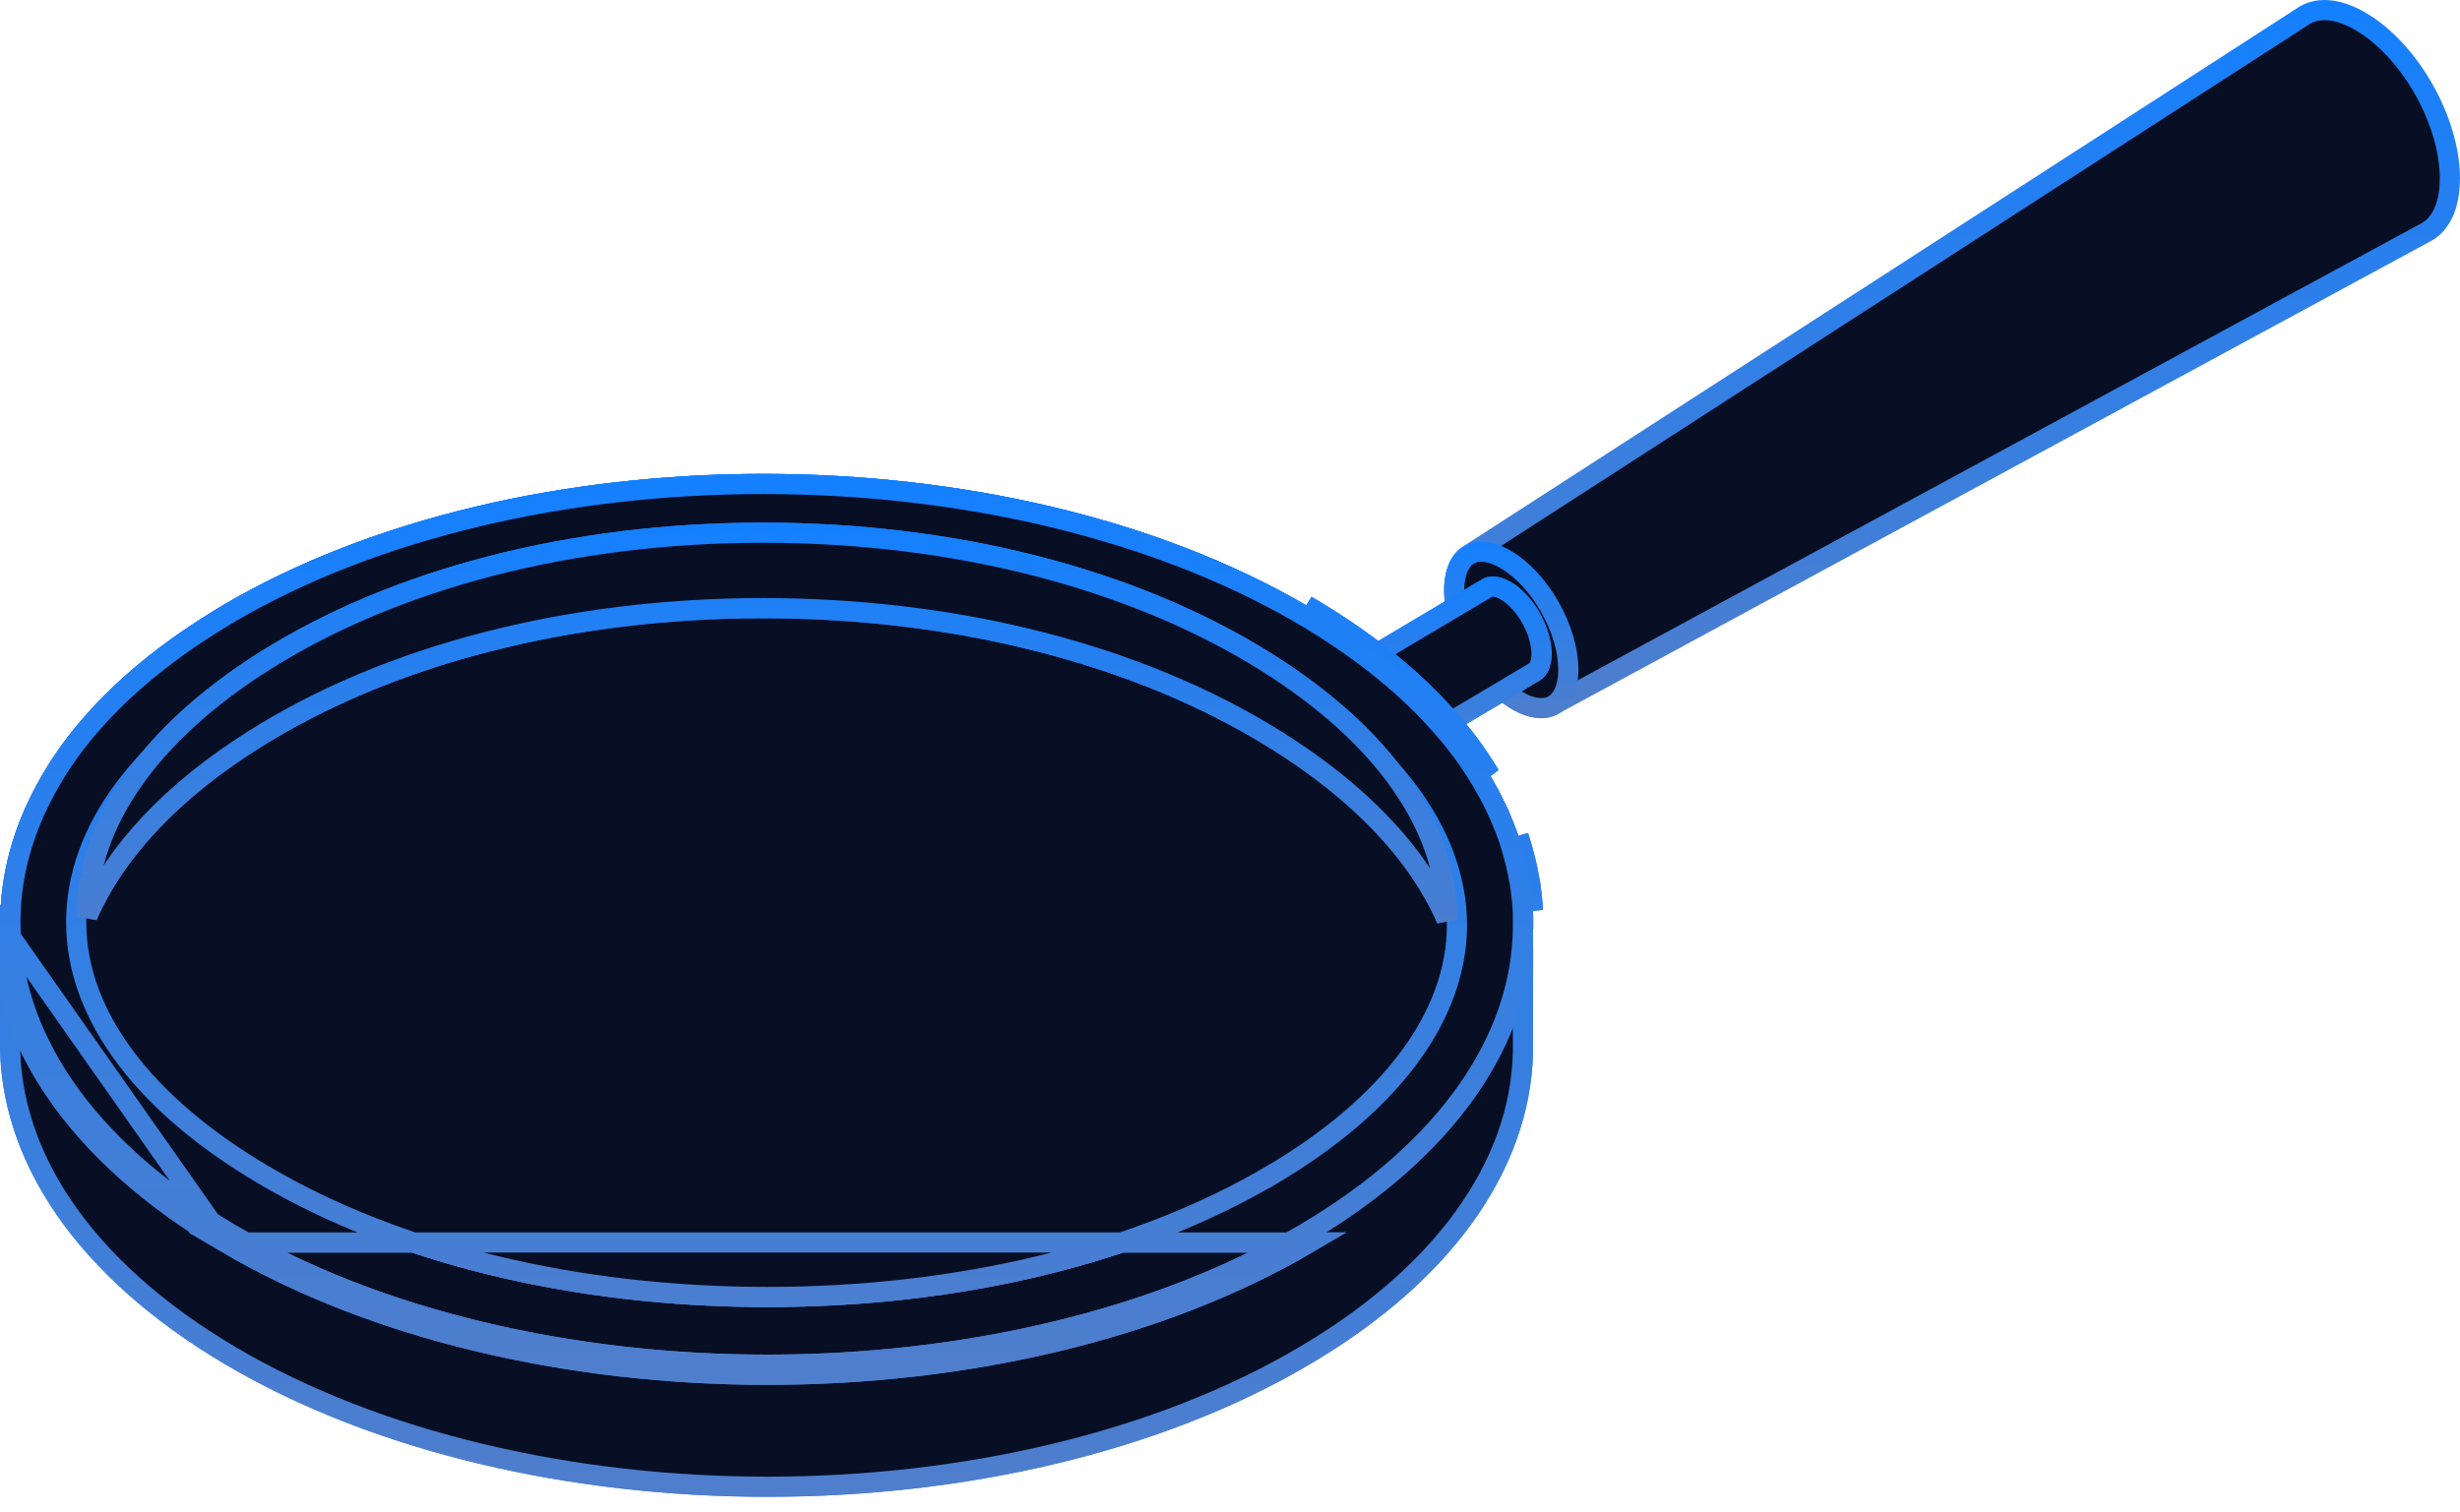 <svg width="122" height="75" viewBox="0 0 122 75" fill="none" xmlns="http://www.w3.org/2000/svg">
<path d="M77.049 34.963L77.049 34.964C76.653 35.193 76.027 35.214 75.21 34.734L75.209 34.733C74.385 34.251 73.609 33.398 73.036 32.39C72.463 31.383 72.121 30.269 72.117 29.295C72.117 28.314 72.45 27.759 72.843 27.521L72.843 27.521L72.855 27.513L114.209 0.814L114.209 0.814L114.218 0.808C114.849 0.381 115.839 0.338 117.084 1.071L117.085 1.072C118.277 1.77 119.386 2.992 120.198 4.421C121.01 5.85 121.498 7.44 121.498 8.844C121.498 10.324 120.972 11.186 120.287 11.536L120.287 11.536L120.276 11.542L77.049 34.963Z" fill="#080E24" stroke="url(#paint0_linear_789_1053)"/>
<path d="M74.686 27.762L74.686 27.762L74.687 27.762C75.511 28.244 76.288 29.098 76.861 30.106C77.433 31.113 77.775 32.227 77.779 33.2C77.779 34.184 77.445 34.739 77.053 34.971C76.665 35.201 76.038 35.222 75.211 34.734L75.209 34.733C74.385 34.251 73.609 33.398 73.036 32.39C72.463 31.382 72.121 30.268 72.117 29.295C72.117 28.312 72.451 27.757 72.844 27.524C73.232 27.294 73.858 27.274 74.686 27.762Z" fill="#080E24" stroke="url(#paint1_linear_789_1053)"/>
<path d="M66.977 38.064C66.514 37.793 66.068 37.308 65.735 36.721C65.403 36.136 65.209 35.495 65.205 34.943C65.205 34.398 65.389 34.141 65.55 34.043L73.761 29.164C73.914 29.075 74.213 29.035 74.68 29.305C75.141 29.576 75.588 30.062 75.921 30.648C76.253 31.234 76.447 31.875 76.451 32.426C76.451 32.972 76.267 33.228 76.106 33.327L67.895 38.206C67.742 38.295 67.443 38.335 66.977 38.064Z" fill="#080E24" stroke="url(#paint2_linear_789_1053)"/>
<path d="M66.977 38.064C66.514 37.793 66.068 37.308 65.735 36.721C65.403 36.136 65.209 35.495 65.205 34.943C65.205 34.398 65.389 34.141 65.55 34.043L73.761 29.164C73.914 29.075 74.213 29.035 74.68 29.305C75.141 29.576 75.588 30.062 75.921 30.648C76.253 31.234 76.447 31.875 76.451 32.426C76.451 32.972 76.267 33.228 76.106 33.327L67.895 38.206C67.742 38.295 67.443 38.335 66.977 38.064Z" fill="#080E24" stroke="url(#paint3_linear_789_1053)"/>
<path d="M75.442 41.915C75.598 42.453 75.736 42.99 75.831 43.537C75.865 43.687 75.891 43.836 75.908 43.977C75.96 44.365 76.003 44.761 76.021 45.158L75.442 41.915ZM75.442 41.915C75.421 41.84 75.397 41.766 75.373 41.691C75.35 41.616 75.326 41.541 75.304 41.466L75.442 41.915ZM68.616 32.628C69.764 33.527 70.782 34.478 71.654 35.456C72.387 36.258 73.035 37.095 73.578 37.95C73.691 38.126 73.794 38.294 73.898 38.461L68.616 32.628ZM68.616 32.628C67.477 31.729 66.2 30.857 64.793 30.037L68.616 32.628ZM75.521 45.18L75.522 45.196L75.523 45.212C75.537 45.339 75.538 45.478 75.538 45.651V45.652V45.653V45.653V45.654V45.654V45.655V45.656V45.656V45.657V45.657V45.658V45.658V45.659V45.66V45.66V45.661V45.661V45.662V45.662V45.663V45.664V45.664V45.665V45.665V45.666V45.666V45.667V45.668V45.668V45.669V45.669V45.67V45.671V45.671V45.672V45.672V45.673V45.674V45.674V45.675V45.675V45.676V45.677V45.677V45.678V45.678V45.679V45.68V45.68V45.681V45.681V45.682V45.683V45.683V45.684V45.685V45.685V45.686V45.686V45.687V45.688V45.688V45.689V45.69V45.69V45.691V45.691V45.692V45.693V45.693V45.694V45.694V45.695V45.696V45.696V45.697V45.698V45.698V45.699V45.7V45.7V45.701V45.701V45.702V45.703V45.703V45.704V45.705V45.705V45.706V45.707V45.707V45.708V45.709V45.709V45.71V45.71V45.711V45.712V45.712V45.713V45.714V45.714V45.715V45.716V45.716V45.717V45.718V45.718V45.719V45.72V45.72V45.721V45.722V45.722V45.723V45.724V45.724V45.725V45.726V45.726V45.727V45.728V45.728V45.729V45.73V45.73V45.731V45.732V45.732V45.733V45.734V45.734V45.735V45.736V45.736V45.737V45.738V45.738V45.739V45.74V45.74V45.741V45.742V45.742V45.743V45.744V45.745V45.745V45.746V45.747V45.747V45.748V45.749V45.749V45.75V45.751V45.752V45.752V45.753V45.754V45.754V45.755V45.756V45.757V45.757V45.758V45.759V45.759V45.76V45.761V45.761V45.762V45.763V45.764V45.764V45.765V45.766V45.766V45.767V45.768V45.769V45.769V45.77V45.771V45.772V45.772V45.773V45.774V45.774V45.775V45.776V45.777V45.777V45.778V45.779V45.779V45.78V45.781V45.782V45.782V45.783V45.784V45.785V45.785V45.786V45.787V45.788V45.788V45.789V45.79V45.791V45.791V45.792V45.793V45.794V45.794V45.795V45.796V45.797V45.797V45.798V45.799V45.8V45.8V45.801V45.802V45.803V45.803V45.804V45.805V45.806V45.806V45.807V45.808V45.809V45.81V45.81V45.811V45.812V45.813V45.813V45.814V45.815V45.816V45.817V45.817V45.818V45.819V45.82V45.821V45.821V45.822V45.823V45.824V45.824V45.825V45.826V45.827V45.828V45.828V45.829V45.83V45.831V45.831V45.832V45.833V45.834V45.835V45.836V45.836V45.837V45.838V45.839V45.84V45.84V45.841V45.842V45.843V45.844V45.844V45.845V45.846V45.847V45.848V45.848V45.849V45.85V45.851V45.852V45.852V45.853L75.527 45.864L75.529 46.072C75.538 46.767 75.533 48.066 75.529 49.254C75.525 50.375 75.521 51.396 75.529 51.716C75.619 57.246 72.09 62.9 64.686 67.258L64.686 67.259C57.359 71.578 47.724 73.752 38.062 73.752C28.4 73.752 18.765 71.578 11.438 67.259C4.058 62.899 0.484 57.267 0.5 51.751V51.749C0.5 50.961 0.5 46.694 0.517 45.758L0.517 45.758V45.748C0.517 45.513 0.526 45.269 0.542 45.024L0.543 45.008V44.991C0.543 44.955 0.546 44.914 0.551 44.851L0.551 44.844C0.555 44.795 0.559 44.73 0.56 44.662C0.653 43.624 0.869 42.577 1.216 41.556L1.216 41.556L1.218 41.551C1.268 41.397 1.316 41.259 1.37 41.124L1.376 41.108L1.382 41.092C1.434 40.932 1.497 40.783 1.573 40.608C1.584 40.581 1.596 40.553 1.608 40.525L1.613 40.514L1.617 40.502C1.66 40.385 1.72 40.253 1.787 40.117L1.787 40.117L1.791 40.108C1.942 39.783 2.101 39.467 2.277 39.141C2.436 38.852 2.603 38.569 2.783 38.272C2.912 38.062 3.041 37.856 3.175 37.67L3.182 37.661L3.189 37.651C3.286 37.502 3.392 37.353 3.498 37.21L3.498 37.21L3.501 37.206C4.106 36.383 4.805 35.574 5.591 34.788C5.895 34.487 6.216 34.185 6.545 33.892C7.63 32.932 8.851 32.005 10.227 31.129L10.227 31.129L10.231 31.127C10.579 30.901 10.927 30.684 11.292 30.468C18.576 26.171 28.189 24.008 37.851 24.008C47.513 24.008 57.17 26.171 64.541 30.469L64.541 30.469C65.929 31.277 67.186 32.137 68.306 33.02L68.308 33.022C69.434 33.903 70.43 34.835 71.281 35.789L71.285 35.794C72.001 36.576 72.63 37.39 73.156 38.218L73.157 38.219C73.266 38.39 73.367 38.553 73.469 38.719C73.569 38.889 73.66 39.05 73.751 39.218L73.755 39.226L73.76 39.234C73.855 39.396 73.935 39.551 74.018 39.721L74.199 40.091L74.648 39.871L74.199 40.091C74.265 40.224 74.322 40.349 74.379 40.482L74.382 40.489C74.546 40.858 74.695 41.238 74.828 41.618C74.85 41.696 74.875 41.772 74.897 41.842C74.921 41.918 74.942 41.986 74.962 42.054L74.962 42.054C75.115 42.583 75.248 43.101 75.338 43.622L75.341 43.636L75.344 43.649C75.374 43.781 75.397 43.914 75.412 44.038L75.413 44.044C75.464 44.424 75.505 44.804 75.521 45.18ZM12.907 33.387L12.85 33.42L12.841 33.429C7.092 36.836 3.772 41.132 3.772 45.748C3.772 50.38 7.174 54.813 13.071 58.286C19.697 62.201 28.575 64.339 38.058 64.339C47.541 64.339 56.419 62.201 63.054 58.286L63.054 58.286C68.907 54.83 72.257 50.441 72.257 45.863L72.257 45.861C72.239 41.247 68.836 36.841 62.913 33.394C56.236 29.498 47.307 27.378 37.833 27.378C28.36 27.378 19.499 29.498 12.907 33.387Z" fill="#080E24" stroke="url(#paint4_linear_789_1053)"/>
<path d="M75.442 41.915C75.598 42.453 75.736 42.99 75.831 43.537C75.865 43.687 75.891 43.836 75.908 43.977C75.96 44.365 76.003 44.761 76.021 45.158L75.442 41.915ZM75.442 41.915C75.421 41.84 75.397 41.766 75.373 41.691C75.35 41.616 75.326 41.541 75.304 41.466L75.442 41.915ZM68.616 32.628C69.764 33.527 70.782 34.478 71.654 35.456C72.387 36.258 73.035 37.095 73.578 37.95C73.691 38.126 73.794 38.294 73.898 38.461L68.616 32.628ZM68.616 32.628C67.477 31.729 66.2 30.857 64.793 30.037L68.616 32.628ZM75.521 45.18L75.522 45.196L75.523 45.212C75.537 45.339 75.538 45.478 75.538 45.651V45.652V45.653V45.653V45.654V45.654V45.655V45.656V45.656V45.657V45.657V45.658V45.658V45.659V45.66V45.66V45.661V45.661V45.662V45.662V45.663V45.664V45.664V45.665V45.665V45.666V45.666V45.667V45.668V45.668V45.669V45.669V45.67V45.671V45.671V45.672V45.672V45.673V45.674V45.674V45.675V45.675V45.676V45.677V45.677V45.678V45.678V45.679V45.68V45.68V45.681V45.681V45.682V45.683V45.683V45.684V45.685V45.685V45.686V45.686V45.687V45.688V45.688V45.689V45.69V45.69V45.691V45.691V45.692V45.693V45.693V45.694V45.694V45.695V45.696V45.696V45.697V45.698V45.698V45.699V45.7V45.7V45.701V45.701V45.702V45.703V45.703V45.704V45.705V45.705V45.706V45.707V45.707V45.708V45.709V45.709V45.71V45.71V45.711V45.712V45.712V45.713V45.714V45.714V45.715V45.716V45.716V45.717V45.718V45.718V45.719V45.72V45.72V45.721V45.722V45.722V45.723V45.724V45.724V45.725V45.726V45.726V45.727V45.728V45.728V45.729V45.73V45.73V45.731V45.732V45.732V45.733V45.734V45.734V45.735V45.736V45.736V45.737V45.738V45.738V45.739V45.74V45.74V45.741V45.742V45.742V45.743V45.744V45.745V45.745V45.746V45.747V45.747V45.748V45.749V45.749V45.75V45.751V45.752V45.752V45.753V45.754V45.754V45.755V45.756V45.757V45.757V45.758V45.759V45.759V45.76V45.761V45.761V45.762V45.763V45.764V45.764V45.765V45.766V45.766V45.767V45.768V45.769V45.769V45.77V45.771V45.772V45.772V45.773V45.774V45.774V45.775V45.776V45.777V45.777V45.778V45.779V45.779V45.78V45.781V45.782V45.782V45.783V45.784V45.785V45.785V45.786V45.787V45.788V45.788V45.789V45.79V45.791V45.791V45.792V45.793V45.794V45.794V45.795V45.796V45.797V45.797V45.798V45.799V45.8V45.8V45.801V45.802V45.803V45.803V45.804V45.805V45.806V45.806V45.807V45.808V45.809V45.81V45.81V45.811V45.812V45.813V45.813V45.814V45.815V45.816V45.817V45.817V45.818V45.819V45.82V45.821V45.821V45.822V45.823V45.824V45.824V45.825V45.826V45.827V45.828V45.828V45.829V45.83V45.831V45.831V45.832V45.833V45.834V45.835V45.836V45.836V45.837V45.838V45.839V45.84V45.84V45.841V45.842V45.843V45.844V45.844V45.845V45.846V45.847V45.848V45.848V45.849V45.85V45.851V45.852V45.852V45.853L75.527 45.864L75.529 46.072C75.538 46.767 75.533 48.066 75.529 49.254C75.525 50.375 75.521 51.396 75.529 51.716C75.619 57.246 72.09 62.9 64.686 67.258L64.686 67.259C57.359 71.578 47.724 73.752 38.062 73.752C28.4 73.752 18.765 71.578 11.438 67.259C4.058 62.899 0.484 57.267 0.5 51.751V51.749C0.5 50.961 0.5 46.694 0.517 45.758L0.517 45.758V45.748C0.517 45.513 0.526 45.269 0.542 45.024L0.543 45.008V44.991C0.543 44.955 0.546 44.914 0.551 44.851L0.551 44.844C0.555 44.795 0.559 44.73 0.56 44.662C0.653 43.624 0.869 42.577 1.216 41.556L1.216 41.556L1.218 41.551C1.268 41.397 1.316 41.259 1.37 41.124L1.376 41.108L1.382 41.092C1.434 40.932 1.497 40.783 1.573 40.608C1.584 40.581 1.596 40.553 1.608 40.525L1.613 40.514L1.617 40.502C1.66 40.385 1.72 40.253 1.787 40.117L1.787 40.117L1.791 40.108C1.942 39.783 2.101 39.467 2.277 39.141C2.436 38.852 2.603 38.569 2.783 38.272C2.912 38.062 3.041 37.856 3.175 37.67L3.182 37.661L3.189 37.651C3.286 37.502 3.392 37.353 3.498 37.21L3.498 37.21L3.501 37.206C4.106 36.383 4.805 35.574 5.591 34.788C5.895 34.487 6.216 34.185 6.545 33.892C7.63 32.932 8.851 32.005 10.227 31.129L10.227 31.129L10.231 31.127C10.579 30.901 10.927 30.684 11.292 30.468C18.576 26.171 28.189 24.008 37.851 24.008C47.513 24.008 57.17 26.171 64.541 30.469L64.541 30.469C65.929 31.277 67.186 32.137 68.306 33.02L68.308 33.022C69.434 33.903 70.43 34.835 71.281 35.789L71.285 35.794C72.001 36.576 72.63 37.39 73.156 38.218L73.157 38.219C73.266 38.39 73.367 38.553 73.469 38.719C73.569 38.889 73.66 39.05 73.751 39.218L73.755 39.226L73.76 39.234C73.855 39.396 73.935 39.551 74.018 39.721L74.199 40.091L74.648 39.871L74.199 40.091C74.265 40.224 74.322 40.349 74.379 40.482L74.382 40.489C74.546 40.858 74.695 41.238 74.828 41.618C74.85 41.696 74.875 41.772 74.897 41.842C74.921 41.918 74.942 41.986 74.962 42.054L74.962 42.054C75.115 42.583 75.248 43.101 75.338 43.622L75.341 43.636L75.344 43.649C75.374 43.781 75.397 43.914 75.412 44.038L75.413 44.044C75.464 44.424 75.505 44.804 75.521 45.18ZM12.907 33.387L12.85 33.42L12.841 33.429C7.092 36.836 3.772 41.132 3.772 45.748C3.772 50.38 7.174 54.813 13.071 58.286C19.697 62.201 28.575 64.339 38.058 64.339C47.541 64.339 56.419 62.201 63.054 58.286L63.054 58.286C68.907 54.83 72.257 50.441 72.257 45.863L72.257 45.861C72.239 41.247 68.836 36.841 62.913 33.394C56.236 29.498 47.307 27.378 37.833 27.378C28.36 27.378 19.499 29.498 12.907 33.387Z" fill="#080E24" stroke="url(#paint5_linear_789_1053)"/>
<path d="M11.183 61.636C3.727 57.248 -0.002 51.494 0.016 45.748L11.183 61.636ZM11.183 61.636C26.026 70.386 50.095 70.386 64.938 61.636H11.183ZM62.912 33.403C68.834 36.85 72.237 41.256 72.256 45.87L72.256 45.872C72.256 50.45 68.906 54.839 63.052 58.295L63.05 58.292C56.416 62.203 47.543 64.339 38.065 64.339C28.582 64.339 19.704 62.201 13.078 58.286C7.181 54.813 3.779 50.38 3.779 45.748C3.779 41.117 7.121 36.807 12.905 33.396C19.497 29.507 28.358 27.387 37.832 27.387C47.306 27.387 56.234 29.507 62.912 33.403ZM62.912 33.403C62.912 33.403 62.912 33.403 62.912 33.403L62.66 33.835L62.911 33.403C62.911 33.403 62.912 33.403 62.912 33.403ZM75.519 45.18L75.52 45.196L75.522 45.212C75.524 45.233 75.526 45.253 75.528 45.275V45.651V45.652V45.653V45.653V45.654V45.654V45.655V45.656V45.656V45.657V45.657V45.658V45.658V45.659V45.66V45.66V45.661V45.661V45.662V45.662V45.663V45.664V45.664V45.665V45.665V45.666V45.666V45.667V45.668V45.668V45.669V45.669V45.67V45.671V45.671V45.672V45.672V45.673V45.674V45.674V45.675V45.675V45.676V45.677V45.677V45.678V45.678V45.679V45.68V45.68V45.681V45.681V45.682V45.683V45.683V45.684V45.685V45.685V45.686V45.686V45.687V45.688V45.688V45.689V45.69V45.69V45.691V45.691V45.692V45.693V45.693V45.694V45.694V45.695V45.696V45.696V45.697V45.698V45.698V45.699V45.7V45.7V45.701V45.701V45.702V45.703V45.703V45.704V45.705V45.705V45.706V45.707V45.707V45.708V45.709V45.709V45.71V45.71V45.711V45.712V45.712V45.713V45.714V45.714V45.715V45.716V45.716V45.717V45.718V45.718V45.719V45.72V45.72V45.721V45.722V45.722V45.723V45.724V45.724V45.725V45.726V45.726V45.727V45.728V45.728V45.729V45.73V45.73V45.731V45.732V45.732V45.733V45.734V45.734V45.735V45.736V45.736V45.737V45.738V45.738V45.739V45.74V45.74V45.741V45.742V45.742V45.743V45.744V45.745V45.745V45.746V45.747V45.747V45.748V45.749V45.749V45.75V45.751V45.752V45.752V45.753V45.754V45.754V45.755V45.756V45.757V45.757V45.758V45.759V45.759V45.76V45.761V45.761V45.762V45.763V45.764V45.764V45.765V45.766V45.767V45.767V45.768V45.769V45.769V45.77V45.771V45.772V45.772V45.773V45.774V45.774V45.775V45.776V45.777V45.777V45.778V45.779V45.779V45.78V45.781V45.782V45.782V45.783V45.784V45.785V45.785V45.786V45.787V45.788V45.788V45.789V45.79V45.791V45.791V45.792V45.793V45.794V45.794V45.795V45.796V45.797V45.797V45.798V45.799V45.8V45.8V45.801V45.802V45.803V45.803V45.804V45.805V45.806V45.806V45.807V45.808V45.809V45.81V45.81V45.811V45.812V45.813V45.813V45.814V45.815V45.816V45.817V45.817V45.818V45.819V45.82V45.821V45.821V45.822V45.823V45.824V45.824V45.825V45.826V45.827V45.828V45.828V45.829V45.83V45.831V45.831V45.832V45.833V45.834V45.835V45.836V45.836V45.837V45.838V45.839V45.84V45.84V45.841V45.842V45.843V45.844V45.844V45.845V45.846V45.847V45.848V45.848V45.849V45.85V45.851V45.852V45.852V45.853V45.854V45.855V45.856V45.857V45.858V45.858V45.859V45.86V45.861V45.862V45.862V45.863V45.864V45.865V45.866V45.867V45.867V45.868V45.869V45.87V45.871V45.872V45.873V45.873V45.874V45.875V45.876V45.877V45.877V45.878V45.879V45.88V45.881V45.882V45.883V45.883V45.884V45.885V45.886V45.887V45.888V45.889V45.889V45.89V45.891V45.892V45.893V45.894V45.895V45.895V45.896V45.897V45.898V45.899V45.9V45.901V45.902V45.903V45.903V45.904V45.905V45.906V45.907V45.908V45.909V45.91V45.91V45.911V45.912V45.913V45.914V45.915V45.916V45.917V45.917V45.918V45.919V45.92V45.921V45.922V45.923V45.924V45.925V45.925V45.926V45.927V45.928V45.929V45.93V45.931V45.932V45.933V45.934V45.935V45.935V45.936V45.937V45.938V45.939V45.94V45.941V45.942V45.943V45.944V45.945V45.946V45.947V45.947V45.948V45.949V45.95V45.951V45.952V45.953V45.954V45.955V45.956V45.957V45.958V45.959V45.959V45.96V45.961V45.962V45.963V45.964V45.965V45.966V45.967V45.968V45.969V45.97V45.971V45.972V45.973V45.974V45.975V45.975V45.977V45.977V45.978V45.979V45.98V45.981V45.982V45.983V45.984V45.985V45.986V45.987V45.988V45.989V45.99V45.991V45.992V45.993V45.994V45.995V45.996V45.997V45.998V45.999V46V46.001V46.002V46.002V46.004V46.005V46.005V46.006V46.007V46.008V46.009V46.01V46.011V46.012V46.013V46.014V46.015V46.016V46.017V46.018V46.019V46.02V46.021V46.022V46.023V46.024V46.025V46.026V46.027V46.028V46.029V46.03V46.031V46.032V46.033V46.034V46.035V46.036V46.037V46.038V46.039V46.04V46.041V46.042V46.044V46.044V46.045V46.047V46.048V46.049V46.05V46.051V46.052V46.053V46.054V46.054C75.46 51.458 71.91 56.951 64.684 61.205L64.684 61.205C57.357 65.524 47.722 67.698 38.06 67.698C28.399 67.698 18.764 65.524 11.437 61.205L11.436 61.205C4.073 56.871 0.499 51.257 0.516 45.75V45.748C0.516 45.513 0.524 45.269 0.54 45.024L0.542 45.008V44.991C0.542 44.955 0.544 44.914 0.549 44.851L0.549 44.844C0.553 44.795 0.558 44.73 0.559 44.662C0.651 43.624 0.867 42.577 1.214 41.556L1.214 41.556L1.216 41.551C1.266 41.397 1.314 41.259 1.368 41.124L1.375 41.108L1.38 41.092C1.432 40.932 1.496 40.783 1.571 40.608C1.582 40.581 1.594 40.553 1.606 40.525L1.611 40.514L1.616 40.502C1.658 40.385 1.719 40.253 1.785 40.117L1.785 40.117L1.79 40.108C1.94 39.783 2.099 39.467 2.276 39.141C2.434 38.852 2.602 38.569 2.781 38.272C2.91 38.062 3.039 37.856 3.174 37.67L3.181 37.661L3.187 37.651C3.284 37.502 3.39 37.353 3.497 37.21L3.497 37.21L3.5 37.206C4.104 36.383 4.804 35.574 5.59 34.789C5.893 34.487 6.214 34.185 6.544 33.892C7.628 32.932 8.85 32.005 10.226 31.129L10.226 31.129L10.229 31.127C10.578 30.901 10.926 30.684 11.291 30.468C18.574 26.171 28.187 24.008 37.849 24.008C47.511 24.008 57.169 26.171 64.54 30.469L64.54 30.469C65.927 31.277 67.185 32.137 68.305 33.02C69.432 33.912 70.421 34.836 71.281 35.791L71.283 35.794C71.999 36.576 72.628 37.39 73.155 38.218L73.155 38.219C73.264 38.39 73.365 38.553 73.468 38.719C73.568 38.889 73.659 39.05 73.749 39.218L73.754 39.226L73.758 39.234C73.853 39.396 73.933 39.551 74.016 39.721L74.198 40.091C74.263 40.224 74.32 40.349 74.377 40.482L74.38 40.489C74.545 40.858 74.693 41.238 74.826 41.618C74.848 41.694 74.872 41.769 74.894 41.838L74.895 41.842C74.919 41.918 74.941 41.986 74.96 42.054L74.96 42.054C75.113 42.583 75.246 43.101 75.337 43.622L75.339 43.636L75.342 43.649C75.372 43.781 75.395 43.914 75.41 44.038L75.411 44.044C75.462 44.424 75.503 44.804 75.519 45.18Z" fill="#080E24" stroke="url(#paint6_linear_789_1053)"/>
<path d="M11.183 61.636C3.727 57.248 -0.002 51.494 0.016 45.748L11.183 61.636ZM11.183 61.636C26.026 70.386 50.095 70.386 64.938 61.636H11.183ZM62.912 33.403C68.834 36.85 72.237 41.256 72.256 45.87L72.256 45.872C72.256 50.45 68.906 54.839 63.052 58.295L63.05 58.292C56.416 62.203 47.543 64.339 38.065 64.339C28.582 64.339 19.704 62.201 13.078 58.286C7.181 54.813 3.779 50.38 3.779 45.748C3.779 41.117 7.121 36.807 12.905 33.396C19.497 29.507 28.358 27.387 37.832 27.387C47.306 27.387 56.234 29.507 62.912 33.403ZM62.912 33.403C62.912 33.403 62.912 33.403 62.912 33.403L62.66 33.835L62.911 33.403C62.911 33.403 62.912 33.403 62.912 33.403ZM75.519 45.18L75.52 45.196L75.522 45.212C75.524 45.233 75.526 45.253 75.528 45.275V45.651V45.652V45.653V45.653V45.654V45.654V45.655V45.656V45.656V45.657V45.657V45.658V45.658V45.659V45.66V45.66V45.661V45.661V45.662V45.662V45.663V45.664V45.664V45.665V45.665V45.666V45.666V45.667V45.668V45.668V45.669V45.669V45.67V45.671V45.671V45.672V45.672V45.673V45.674V45.674V45.675V45.675V45.676V45.677V45.677V45.678V45.678V45.679V45.68V45.68V45.681V45.681V45.682V45.683V45.683V45.684V45.685V45.685V45.686V45.686V45.687V45.688V45.688V45.689V45.69V45.69V45.691V45.691V45.692V45.693V45.693V45.694V45.694V45.695V45.696V45.696V45.697V45.698V45.698V45.699V45.7V45.7V45.701V45.701V45.702V45.703V45.703V45.704V45.705V45.705V45.706V45.707V45.707V45.708V45.709V45.709V45.71V45.71V45.711V45.712V45.712V45.713V45.714V45.714V45.715V45.716V45.716V45.717V45.718V45.718V45.719V45.72V45.72V45.721V45.722V45.722V45.723V45.724V45.724V45.725V45.726V45.726V45.727V45.728V45.728V45.729V45.73V45.73V45.731V45.732V45.732V45.733V45.734V45.734V45.735V45.736V45.736V45.737V45.738V45.738V45.739V45.74V45.74V45.741V45.742V45.742V45.743V45.744V45.745V45.745V45.746V45.747V45.747V45.748V45.749V45.749V45.75V45.751V45.752V45.752V45.753V45.754V45.754V45.755V45.756V45.757V45.757V45.758V45.759V45.759V45.76V45.761V45.761V45.762V45.763V45.764V45.764V45.765V45.766V45.767V45.767V45.768V45.769V45.769V45.77V45.771V45.772V45.772V45.773V45.774V45.774V45.775V45.776V45.777V45.777V45.778V45.779V45.779V45.78V45.781V45.782V45.782V45.783V45.784V45.785V45.785V45.786V45.787V45.788V45.788V45.789V45.79V45.791V45.791V45.792V45.793V45.794V45.794V45.795V45.796V45.797V45.797V45.798V45.799V45.8V45.8V45.801V45.802V45.803V45.803V45.804V45.805V45.806V45.806V45.807V45.808V45.809V45.81V45.81V45.811V45.812V45.813V45.813V45.814V45.815V45.816V45.817V45.817V45.818V45.819V45.82V45.821V45.821V45.822V45.823V45.824V45.824V45.825V45.826V45.827V45.828V45.828V45.829V45.83V45.831V45.831V45.832V45.833V45.834V45.835V45.836V45.836V45.837V45.838V45.839V45.84V45.84V45.841V45.842V45.843V45.844V45.844V45.845V45.846V45.847V45.848V45.848V45.849V45.85V45.851V45.852V45.852V45.853V45.854V45.855V45.856V45.857V45.858V45.858V45.859V45.86V45.861V45.862V45.862V45.863V45.864V45.865V45.866V45.867V45.867V45.868V45.869V45.87V45.871V45.872V45.873V45.873V45.874V45.875V45.876V45.877V45.877V45.878V45.879V45.88V45.881V45.882V45.883V45.883V45.884V45.885V45.886V45.887V45.888V45.889V45.889V45.89V45.891V45.892V45.893V45.894V45.895V45.895V45.896V45.897V45.898V45.899V45.9V45.901V45.902V45.903V45.903V45.904V45.905V45.906V45.907V45.908V45.909V45.91V45.91V45.911V45.912V45.913V45.914V45.915V45.916V45.917V45.917V45.918V45.919V45.92V45.921V45.922V45.923V45.924V45.925V45.925V45.926V45.927V45.928V45.929V45.93V45.931V45.932V45.933V45.934V45.935V45.935V45.936V45.937V45.938V45.939V45.94V45.941V45.942V45.943V45.944V45.945V45.946V45.947V45.947V45.948V45.949V45.95V45.951V45.952V45.953V45.954V45.955V45.956V45.957V45.958V45.959V45.959V45.96V45.961V45.962V45.963V45.964V45.965V45.966V45.967V45.968V45.969V45.97V45.971V45.972V45.973V45.974V45.975V45.975V45.977V45.977V45.978V45.979V45.98V45.981V45.982V45.983V45.984V45.985V45.986V45.987V45.988V45.989V45.99V45.991V45.992V45.993V45.994V45.995V45.996V45.997V45.998V45.999V46V46.001V46.002V46.002V46.004V46.005V46.005V46.006V46.007V46.008V46.009V46.01V46.011V46.012V46.013V46.014V46.015V46.016V46.017V46.018V46.019V46.02V46.021V46.022V46.023V46.024V46.025V46.026V46.027V46.028V46.029V46.03V46.031V46.032V46.033V46.034V46.035V46.036V46.037V46.038V46.039V46.04V46.041V46.042V46.044V46.044V46.045V46.047V46.048V46.049V46.05V46.051V46.052V46.053V46.054V46.054C75.46 51.458 71.91 56.951 64.684 61.205L64.684 61.205C57.357 65.524 47.722 67.698 38.06 67.698C28.399 67.698 18.764 65.524 11.437 61.205L11.436 61.205C4.073 56.871 0.499 51.257 0.516 45.75V45.748C0.516 45.513 0.524 45.269 0.54 45.024L0.542 45.008V44.991C0.542 44.955 0.544 44.914 0.549 44.851L0.549 44.844C0.553 44.795 0.558 44.73 0.559 44.662C0.651 43.624 0.867 42.577 1.214 41.556L1.214 41.556L1.216 41.551C1.266 41.397 1.314 41.259 1.368 41.124L1.375 41.108L1.38 41.092C1.432 40.932 1.496 40.783 1.571 40.608C1.582 40.581 1.594 40.553 1.606 40.525L1.611 40.514L1.616 40.502C1.658 40.385 1.719 40.253 1.785 40.117L1.785 40.117L1.79 40.108C1.94 39.783 2.099 39.467 2.276 39.141C2.434 38.852 2.602 38.569 2.781 38.272C2.91 38.062 3.039 37.856 3.174 37.67L3.181 37.661L3.187 37.651C3.284 37.502 3.39 37.353 3.497 37.21L3.497 37.21L3.5 37.206C4.104 36.383 4.804 35.574 5.59 34.789C5.893 34.487 6.214 34.185 6.544 33.892C7.628 32.932 8.85 32.005 10.226 31.129L10.226 31.129L10.229 31.127C10.578 30.901 10.926 30.684 11.291 30.468C18.574 26.171 28.187 24.008 37.849 24.008C47.511 24.008 57.169 26.171 64.54 30.469L64.54 30.469C65.927 31.277 67.185 32.137 68.305 33.02C69.432 33.912 70.421 34.836 71.281 35.791L71.283 35.794C71.999 36.576 72.628 37.39 73.155 38.218L73.155 38.219C73.264 38.39 73.365 38.553 73.468 38.719C73.568 38.889 73.659 39.05 73.749 39.218L73.754 39.226L73.758 39.234C73.853 39.396 73.933 39.551 74.016 39.721L74.198 40.091C74.263 40.224 74.32 40.349 74.377 40.482L74.38 40.489C74.545 40.858 74.693 41.238 74.826 41.618C74.848 41.694 74.872 41.769 74.894 41.838L74.895 41.842C74.919 41.918 74.941 41.986 74.96 42.054L74.96 42.054C75.113 42.583 75.246 43.101 75.337 43.622L75.339 43.636L75.342 43.649C75.372 43.781 75.395 43.914 75.41 44.038L75.411 44.044C75.462 44.424 75.503 44.804 75.519 45.18Z" fill="#080E24" stroke="url(#paint7_linear_789_1053)"/>
<path d="M62.757 32.817L62.757 32.817C68.627 36.481 71.728 40.995 71.745 45.484C71.745 45.524 71.745 45.564 71.744 45.604C70.317 42.334 67.41 39.281 63.287 36.712C56.515 32.475 47.476 30.168 37.848 30.168C28.22 30.168 19.25 32.475 12.565 36.704C8.563 39.225 5.73 42.227 4.329 45.444C4.328 45.412 4.328 45.38 4.328 45.348C4.328 40.896 7.37 36.431 13.099 32.806L12.832 32.383L13.099 32.806C19.592 28.698 28.384 26.425 37.848 26.425C47.313 26.425 56.176 28.699 62.757 32.817Z" fill="#080E24" stroke="url(#paint8_linear_789_1053)"/>
<path d="M62.757 32.817L62.757 32.817C68.627 36.481 71.728 40.995 71.745 45.484C71.745 45.524 71.745 45.564 71.744 45.604C70.317 42.334 67.41 39.281 63.287 36.712C56.515 32.475 47.476 30.168 37.848 30.168C28.22 30.168 19.25 32.475 12.565 36.704C8.563 39.225 5.73 42.227 4.329 45.444C4.328 45.412 4.328 45.38 4.328 45.348C4.328 40.896 7.37 36.431 13.099 32.806L12.832 32.383L13.099 32.806C19.592 28.698 28.384 26.425 37.848 26.425C47.313 26.425 56.176 28.699 62.757 32.817Z" fill="#080E24" stroke="url(#paint9_linear_789_1053)"/>
<defs>
<linearGradient id="paint0_linear_789_1053" x1="96.808" y1="0" x2="96.808" y2="35.621" gradientUnits="userSpaceOnUse">
<stop stop-color="#1480FF"/>
<stop offset="1" stop-color="#4F7ECC"/>
</linearGradient>
<linearGradient id="paint1_linear_789_1053" x1="74.948" y1="26.867" x2="74.948" y2="35.628" gradientUnits="userSpaceOnUse">
<stop stop-color="#1480FF"/>
<stop offset="1" stop-color="#4F7ECC"/>
</linearGradient>
<linearGradient id="paint2_linear_789_1053" x1="70.828" y1="28.597" x2="70.828" y2="38.773" gradientUnits="userSpaceOnUse">
<stop stop-color="#1480FF"/>
<stop offset="1" stop-color="#4F7ECC"/>
</linearGradient>
<linearGradient id="paint3_linear_789_1053" x1="70.828" y1="28.597" x2="70.828" y2="38.773" gradientUnits="userSpaceOnUse">
<stop stop-color="#1480FF"/>
<stop offset="1" stop-color="#4F7ECC"/>
</linearGradient>
<linearGradient id="paint4_linear_789_1053" x1="38.019" y1="23.508" x2="38.019" y2="74.252" gradientUnits="userSpaceOnUse">
<stop stop-color="#1480FF"/>
<stop offset="1" stop-color="#4F7ECC"/>
</linearGradient>
<linearGradient id="paint5_linear_789_1053" x1="38.019" y1="23.508" x2="38.019" y2="74.252" gradientUnits="userSpaceOnUse">
<stop stop-color="#1480FF"/>
<stop offset="1" stop-color="#4F7ECC"/>
</linearGradient>
<linearGradient id="paint6_linear_789_1053" x1="38.026" y1="23.508" x2="38.026" y2="68.198" gradientUnits="userSpaceOnUse">
<stop stop-color="#1480FF"/>
<stop offset="1" stop-color="#4F7ECC"/>
</linearGradient>
<linearGradient id="paint7_linear_789_1053" x1="38.026" y1="23.508" x2="38.026" y2="68.198" gradientUnits="userSpaceOnUse">
<stop stop-color="#1480FF"/>
<stop offset="1" stop-color="#4F7ECC"/>
</linearGradient>
<linearGradient id="paint8_linear_789_1053" x1="38.036" y1="25.925" x2="38.036" y2="47.869" gradientUnits="userSpaceOnUse">
<stop stop-color="#1480FF"/>
<stop offset="1" stop-color="#4F7ECC"/>
</linearGradient>
<linearGradient id="paint9_linear_789_1053" x1="38.036" y1="25.925" x2="38.036" y2="47.869" gradientUnits="userSpaceOnUse">
<stop stop-color="#1480FF"/>
<stop offset="1" stop-color="#4F7ECC"/>
</linearGradient>
</defs>
</svg>
